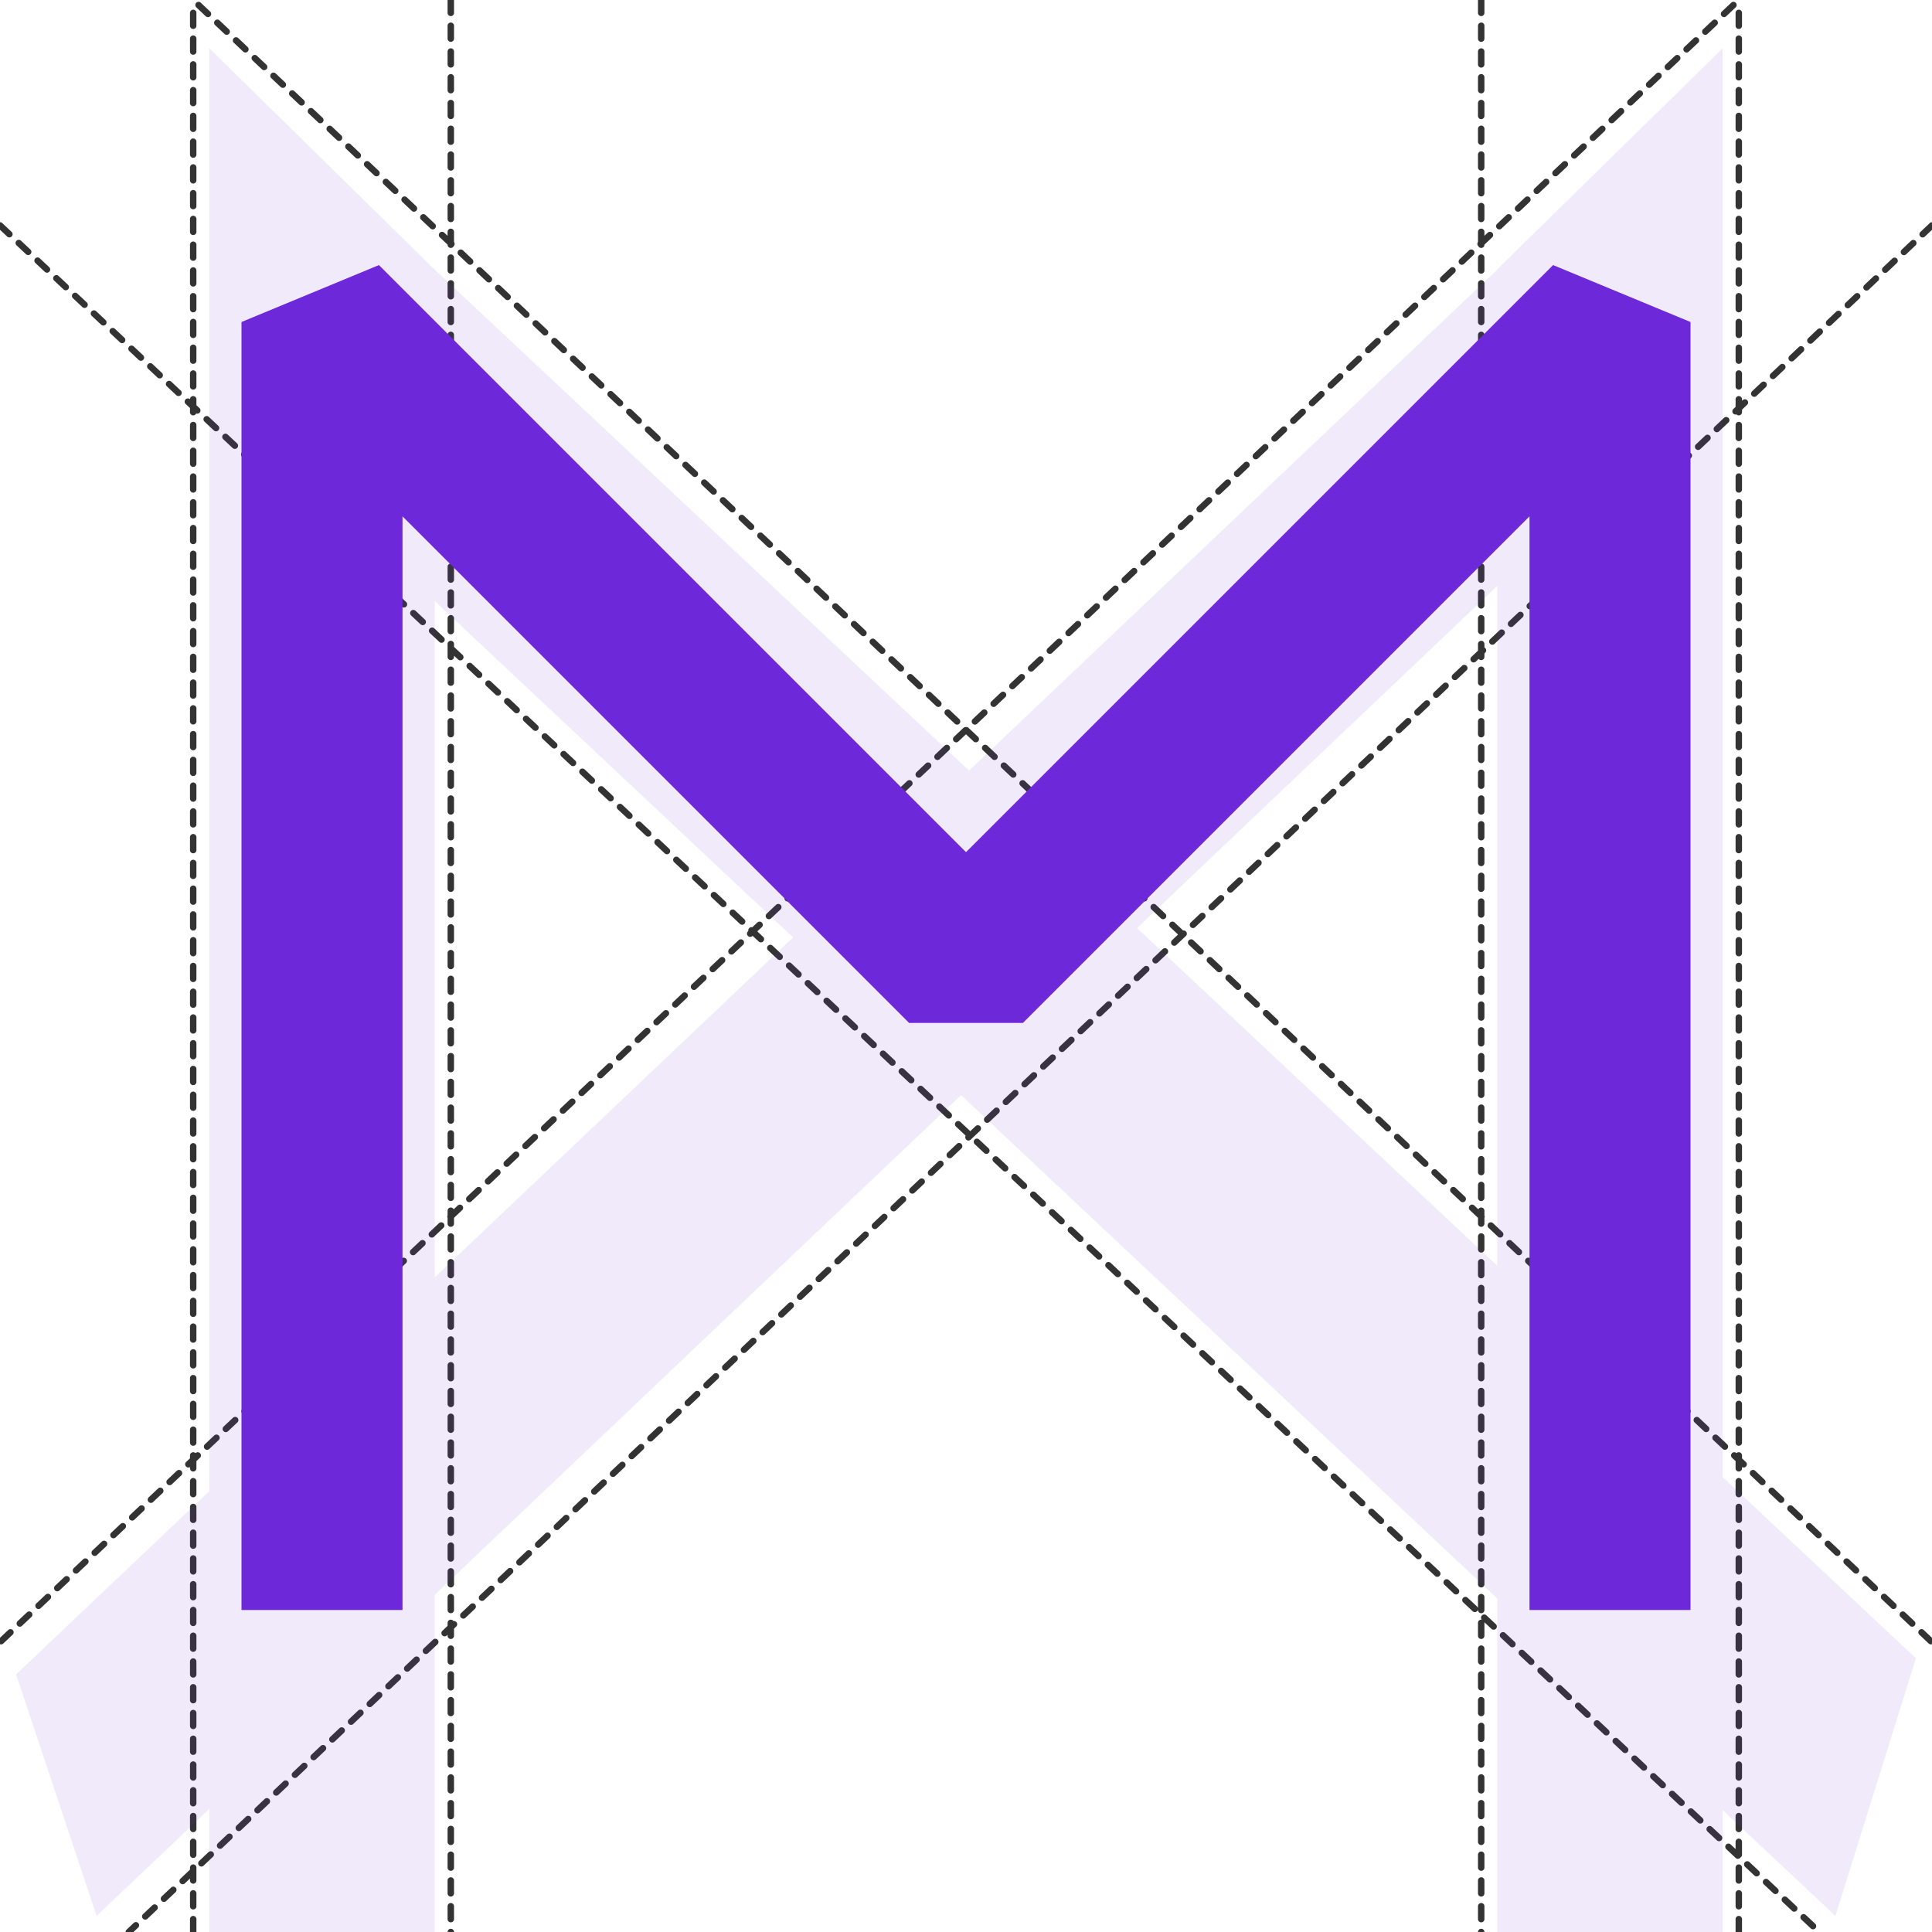 <svg xmlns="http://www.w3.org/2000/svg" width="60" height="60" fill="none" viewBox="0 0 60 60">
  <g clip-path="url(#a)">
    <path stroke="#000" stroke-dasharray=".4 .4" stroke-linecap="round" stroke-opacity=".8" stroke-width=".2" d="M14 0v60m40 0V.232a.1.1 0 0 0-.169-.073L0 51m6 9V.232a.1.1 0 0 1 .169-.073L60 51M46 0v60M0 7l56.5 53M60 7 4 60"/>
    <path fill="#6D28D9" fill-opacity=".1" fill-rule="evenodd" d="M13.5 8.374 6.5 1.5v44.81L.5 52 3 59.5l3.5-3.323V60h7V49.53l16.347-15.52L46.5 49.642V60h7v-3.786L57 59.5l2.5-8-6-5.625V1.5l-7 6.862v.01l-16.406 15.56L13.5 8.374Zm21.81 20.448 11.19 10.49V18.198L35.31 28.822Zm-10.679.29L13.5 18.664V39.67l11.131-10.557Z" clip-rule="evenodd"/>
    <path stroke="#6D28D9" stroke-linejoin="bevel" stroke-width="5" d="M10 50V10l20 20 20-20v40"/>
  </g>
  <defs>
    <clipPath id="a">
      <path fill="#fff" d="M0 0h60v60H0z"/>
    </clipPath>
  </defs>
</svg>
